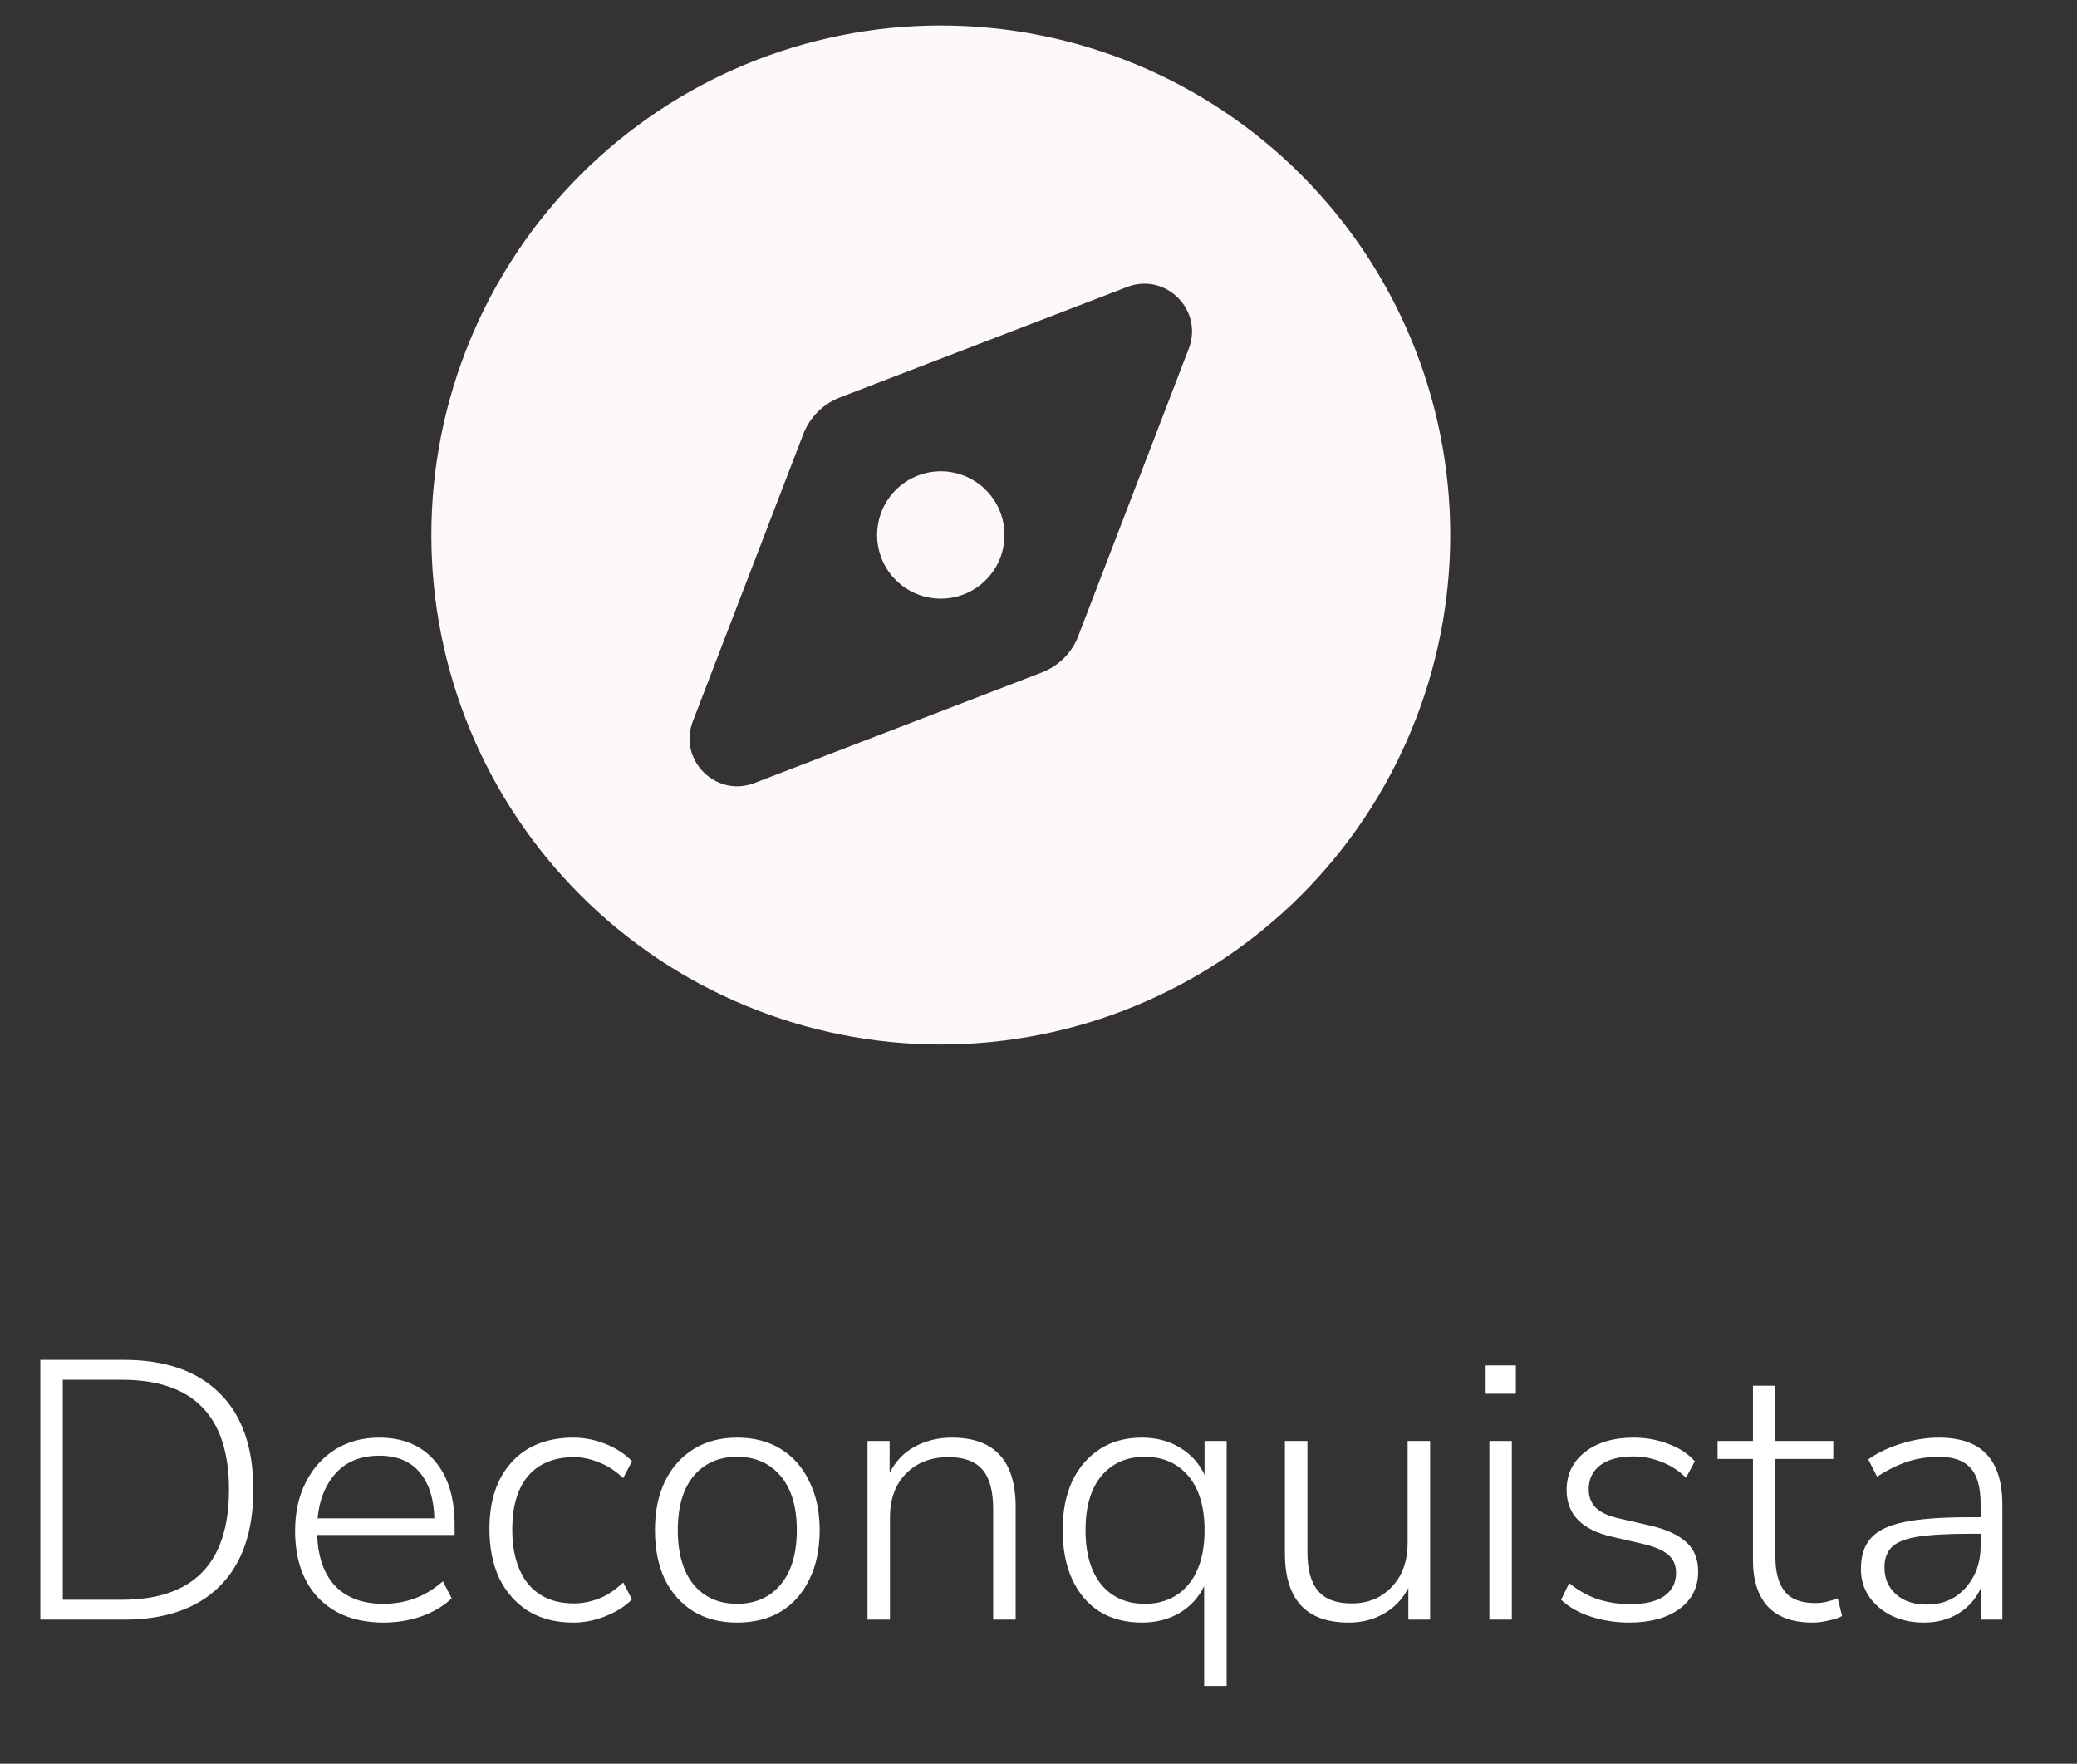<svg width="53" height="45" viewBox="0 0 53 45" fill="none" xmlns="http://www.w3.org/2000/svg">
<rect x="0" y="0" width="53" height="45" fill="#333333" stroke="none"/>
<path d="M1.029 41.325L1.029 34.696H3.163C4.216 34.696 5.028 34.978 5.599 35.542C6.175 36.106 6.464 36.928 6.464 38.006C6.464 39.084 6.175 39.908 5.599 40.479C5.028 41.043 4.216 41.325 3.163 41.325H1.029ZM1.602 40.817H3.116C4.934 40.817 5.843 39.88 5.843 38.006C5.843 36.138 4.934 35.204 3.116 35.204H1.602L1.602 40.817ZM9.796 41.4C9.094 41.4 8.539 41.194 8.132 40.78C7.731 40.36 7.53 39.786 7.53 39.059C7.53 38.589 7.621 38.175 7.803 37.818C7.984 37.461 8.235 37.182 8.555 36.981C8.881 36.78 9.254 36.68 9.674 36.68C10.282 36.68 10.755 36.878 11.094 37.273C11.432 37.667 11.601 38.21 11.601 38.899V39.163H8.094C8.113 39.727 8.267 40.162 8.555 40.469C8.85 40.77 9.257 40.921 9.777 40.921C10.059 40.921 10.323 40.877 10.567 40.789C10.818 40.702 11.062 40.554 11.301 40.347L11.526 40.78C11.326 40.974 11.069 41.128 10.755 41.241C10.442 41.347 10.122 41.4 9.796 41.4ZM9.683 37.141C9.207 37.141 8.834 37.291 8.564 37.592C8.301 37.887 8.147 38.269 8.104 38.739H11.084C11.072 38.238 10.946 37.846 10.708 37.564C10.47 37.282 10.128 37.141 9.683 37.141ZM14.633 41.4C14.187 41.4 13.805 41.303 13.485 41.109C13.166 40.908 12.918 40.629 12.742 40.272C12.573 39.908 12.489 39.489 12.489 39.012C12.489 38.291 12.677 37.724 13.053 37.31C13.435 36.89 13.962 36.68 14.633 36.68C14.908 36.68 15.181 36.733 15.45 36.84C15.72 36.947 15.946 37.094 16.128 37.282L15.902 37.714C15.707 37.526 15.501 37.392 15.281 37.31C15.062 37.222 14.852 37.178 14.651 37.178C14.143 37.178 13.752 37.338 13.476 37.658C13.206 37.978 13.072 38.432 13.072 39.022C13.072 39.611 13.206 40.075 13.476 40.413C13.752 40.745 14.143 40.911 14.651 40.911C14.852 40.911 15.062 40.871 15.281 40.789C15.501 40.702 15.707 40.564 15.902 40.376L16.128 40.808C15.946 40.99 15.717 41.134 15.441 41.241C15.172 41.347 14.902 41.4 14.633 41.4ZM18.809 41.4C18.383 41.4 18.013 41.306 17.7 41.118C17.387 40.924 17.142 40.651 16.966 40.3C16.797 39.943 16.713 39.523 16.713 39.04C16.713 38.564 16.797 38.15 16.966 37.799C17.142 37.442 17.387 37.166 17.7 36.972C18.013 36.777 18.383 36.68 18.809 36.68C19.242 36.68 19.615 36.777 19.928 36.972C20.242 37.166 20.483 37.442 20.652 37.799C20.828 38.15 20.916 38.564 20.916 39.04C20.916 39.523 20.828 39.943 20.652 40.3C20.483 40.651 20.242 40.924 19.928 41.118C19.615 41.306 19.242 41.4 18.809 41.4ZM18.809 40.921C19.273 40.921 19.643 40.758 19.919 40.432C20.195 40.1 20.333 39.636 20.333 39.04C20.333 38.445 20.195 37.984 19.919 37.658C19.643 37.332 19.273 37.169 18.809 37.169C18.346 37.169 17.976 37.332 17.7 37.658C17.43 37.984 17.296 38.445 17.296 39.04C17.296 39.636 17.43 40.1 17.7 40.432C17.976 40.758 18.346 40.921 18.809 40.921ZM22.137 41.325V36.765H22.701V37.583C22.852 37.282 23.068 37.056 23.35 36.906C23.632 36.755 23.945 36.68 24.29 36.68C25.375 36.68 25.917 37.269 25.917 38.448V41.325H25.343V38.495C25.343 38.044 25.253 37.711 25.071 37.498C24.889 37.285 24.601 37.178 24.206 37.178C23.754 37.178 23.391 37.319 23.115 37.602C22.845 37.877 22.71 38.25 22.71 38.721V41.325H22.137ZM30.727 43.018L30.727 40.469C30.589 40.758 30.379 40.987 30.097 41.156C29.821 41.319 29.502 41.4 29.138 41.4C28.724 41.4 28.364 41.306 28.057 41.118C27.756 40.924 27.524 40.651 27.361 40.3C27.198 39.943 27.116 39.523 27.116 39.04C27.116 38.558 27.198 38.141 27.361 37.79C27.53 37.439 27.765 37.166 28.066 36.972C28.367 36.777 28.724 36.68 29.138 36.68C29.508 36.68 29.831 36.765 30.107 36.934C30.389 37.103 30.599 37.335 30.737 37.63V36.765H31.301L31.301 43.018H30.727ZM29.213 40.921C29.677 40.921 30.047 40.758 30.323 40.432C30.599 40.1 30.737 39.636 30.737 39.04C30.737 38.445 30.599 37.984 30.323 37.658C30.047 37.332 29.677 37.169 29.213 37.169C28.75 37.169 28.38 37.332 28.104 37.658C27.834 37.984 27.7 38.445 27.7 39.04C27.7 39.636 27.834 40.1 28.104 40.432C28.38 40.758 28.75 40.921 29.213 40.921ZM34.415 41.4C33.331 41.4 32.788 40.811 32.788 39.633V36.765H33.362V39.604C33.362 40.05 33.453 40.379 33.635 40.592C33.816 40.805 34.102 40.911 34.49 40.911C34.91 40.911 35.252 40.77 35.515 40.488C35.785 40.206 35.919 39.83 35.919 39.36V36.765H36.493V41.325H35.938V40.517C35.788 40.805 35.578 41.024 35.308 41.175C35.045 41.325 34.747 41.4 34.415 41.4ZM37.91 35.561V34.837H38.681V35.561H37.91ZM38.005 41.325V36.765H38.578V41.325H38.005ZM41.575 41.4C41.236 41.4 40.91 41.35 40.597 41.25C40.289 41.15 40.036 41.005 39.835 40.817L40.042 40.394C40.274 40.582 40.522 40.72 40.785 40.808C41.048 40.889 41.318 40.93 41.593 40.93C41.982 40.93 42.273 40.861 42.468 40.723C42.669 40.579 42.769 40.382 42.769 40.131C42.769 39.937 42.703 39.783 42.571 39.67C42.44 39.557 42.233 39.467 41.951 39.398L41.133 39.209C40.362 39.034 39.976 38.636 39.976 38.015C39.976 37.614 40.133 37.291 40.446 37.047C40.76 36.802 41.173 36.68 41.687 36.68C42.001 36.68 42.295 36.733 42.571 36.84C42.847 36.94 43.073 37.088 43.248 37.282L43.023 37.705C42.841 37.523 42.634 37.389 42.402 37.301C42.17 37.207 41.929 37.16 41.678 37.16C41.314 37.16 41.032 37.235 40.832 37.385C40.637 37.536 40.54 37.739 40.54 37.996C40.54 38.191 40.6 38.348 40.719 38.467C40.838 38.586 41.032 38.677 41.302 38.739L42.12 38.927C42.527 39.022 42.831 39.163 43.032 39.351C43.233 39.532 43.333 39.78 43.333 40.093C43.333 40.501 43.173 40.821 42.853 41.053C42.534 41.284 42.107 41.4 41.575 41.4ZM46.254 41.4C45.746 41.4 45.364 41.263 45.107 40.987C44.856 40.711 44.731 40.316 44.731 39.802V37.225H43.828V36.765H44.731V35.354H45.304V36.765H46.781V37.225H45.304V39.727C45.304 40.109 45.383 40.401 45.539 40.601C45.696 40.802 45.956 40.902 46.32 40.902C46.426 40.902 46.53 40.889 46.63 40.864C46.73 40.839 46.818 40.811 46.893 40.78L47.006 41.231C46.937 41.275 46.828 41.313 46.677 41.344C46.527 41.382 46.386 41.4 46.254 41.4ZM49.093 41.4C48.786 41.4 48.51 41.341 48.266 41.222C48.028 41.103 47.837 40.94 47.692 40.733C47.554 40.526 47.486 40.294 47.486 40.037C47.486 39.699 47.57 39.435 47.739 39.247C47.909 39.053 48.194 38.915 48.595 38.833C48.996 38.752 49.548 38.711 50.25 38.711H50.541V38.373C50.541 37.953 50.457 37.649 50.288 37.461C50.118 37.266 49.849 37.169 49.479 37.169C49.203 37.169 48.937 37.21 48.68 37.291C48.429 37.373 48.169 37.501 47.899 37.677L47.673 37.235C47.912 37.066 48.194 36.931 48.52 36.831C48.846 36.73 49.162 36.68 49.469 36.68C50.021 36.68 50.429 36.821 50.692 37.103C50.961 37.385 51.096 37.818 51.096 38.401V41.325H50.551V40.507C50.425 40.789 50.234 41.009 49.977 41.165C49.727 41.322 49.432 41.4 49.093 41.4ZM49.169 40.94C49.438 40.94 49.673 40.877 49.874 40.752C50.081 40.62 50.244 40.441 50.363 40.216C50.482 39.99 50.541 39.733 50.541 39.445V39.134H50.259C49.695 39.134 49.253 39.159 48.934 39.209C48.62 39.26 48.401 39.347 48.275 39.473C48.15 39.598 48.087 39.771 48.087 39.99C48.087 40.272 48.184 40.501 48.379 40.676C48.573 40.852 48.836 40.94 49.169 40.94Z" fill="white"/>
<g clip-path="url(#clip0_74_391)">
<path d="M24.007 26.65C27.455 26.65 30.762 25.281 33.2 22.843C35.637 20.405 37.007 17.098 37.007 13.65C37.007 10.203 35.637 6.896 33.2 4.458C30.762 2.02 27.455 0.65 24.007 0.65C20.559 0.65 17.253 2.02 14.815 4.458C12.377 6.896 11.007 10.203 11.007 13.65C11.007 17.098 12.377 20.405 14.815 22.843C17.253 25.281 20.559 26.65 24.007 26.65ZM26.582 17.159L19.254 19.978C18.269 20.359 17.299 19.389 17.68 18.404L20.498 11.076C20.666 10.644 21.001 10.309 21.433 10.141L28.76 7.323C29.745 6.942 30.715 7.912 30.334 8.897L27.516 16.225C27.354 16.657 27.013 16.992 26.582 17.159ZM25.632 13.65C25.632 13.219 25.461 12.806 25.156 12.501C24.851 12.197 24.438 12.025 24.007 12.025C23.576 12.025 23.163 12.197 22.858 12.501C22.553 12.806 22.382 13.219 22.382 13.65C22.382 14.081 22.553 14.495 22.858 14.799C23.163 15.104 23.576 15.275 24.007 15.275C24.438 15.275 24.851 15.104 25.156 14.799C25.461 14.495 25.632 14.081 25.632 13.65Z" fill="#FFF8F8"/>
</g>
<defs>
<clipPath id="clip0_74_391">
<rect width="26" height="26" fill="white" transform="translate(11.007 0.65)"/>
</clipPath>
</defs>
</svg>

